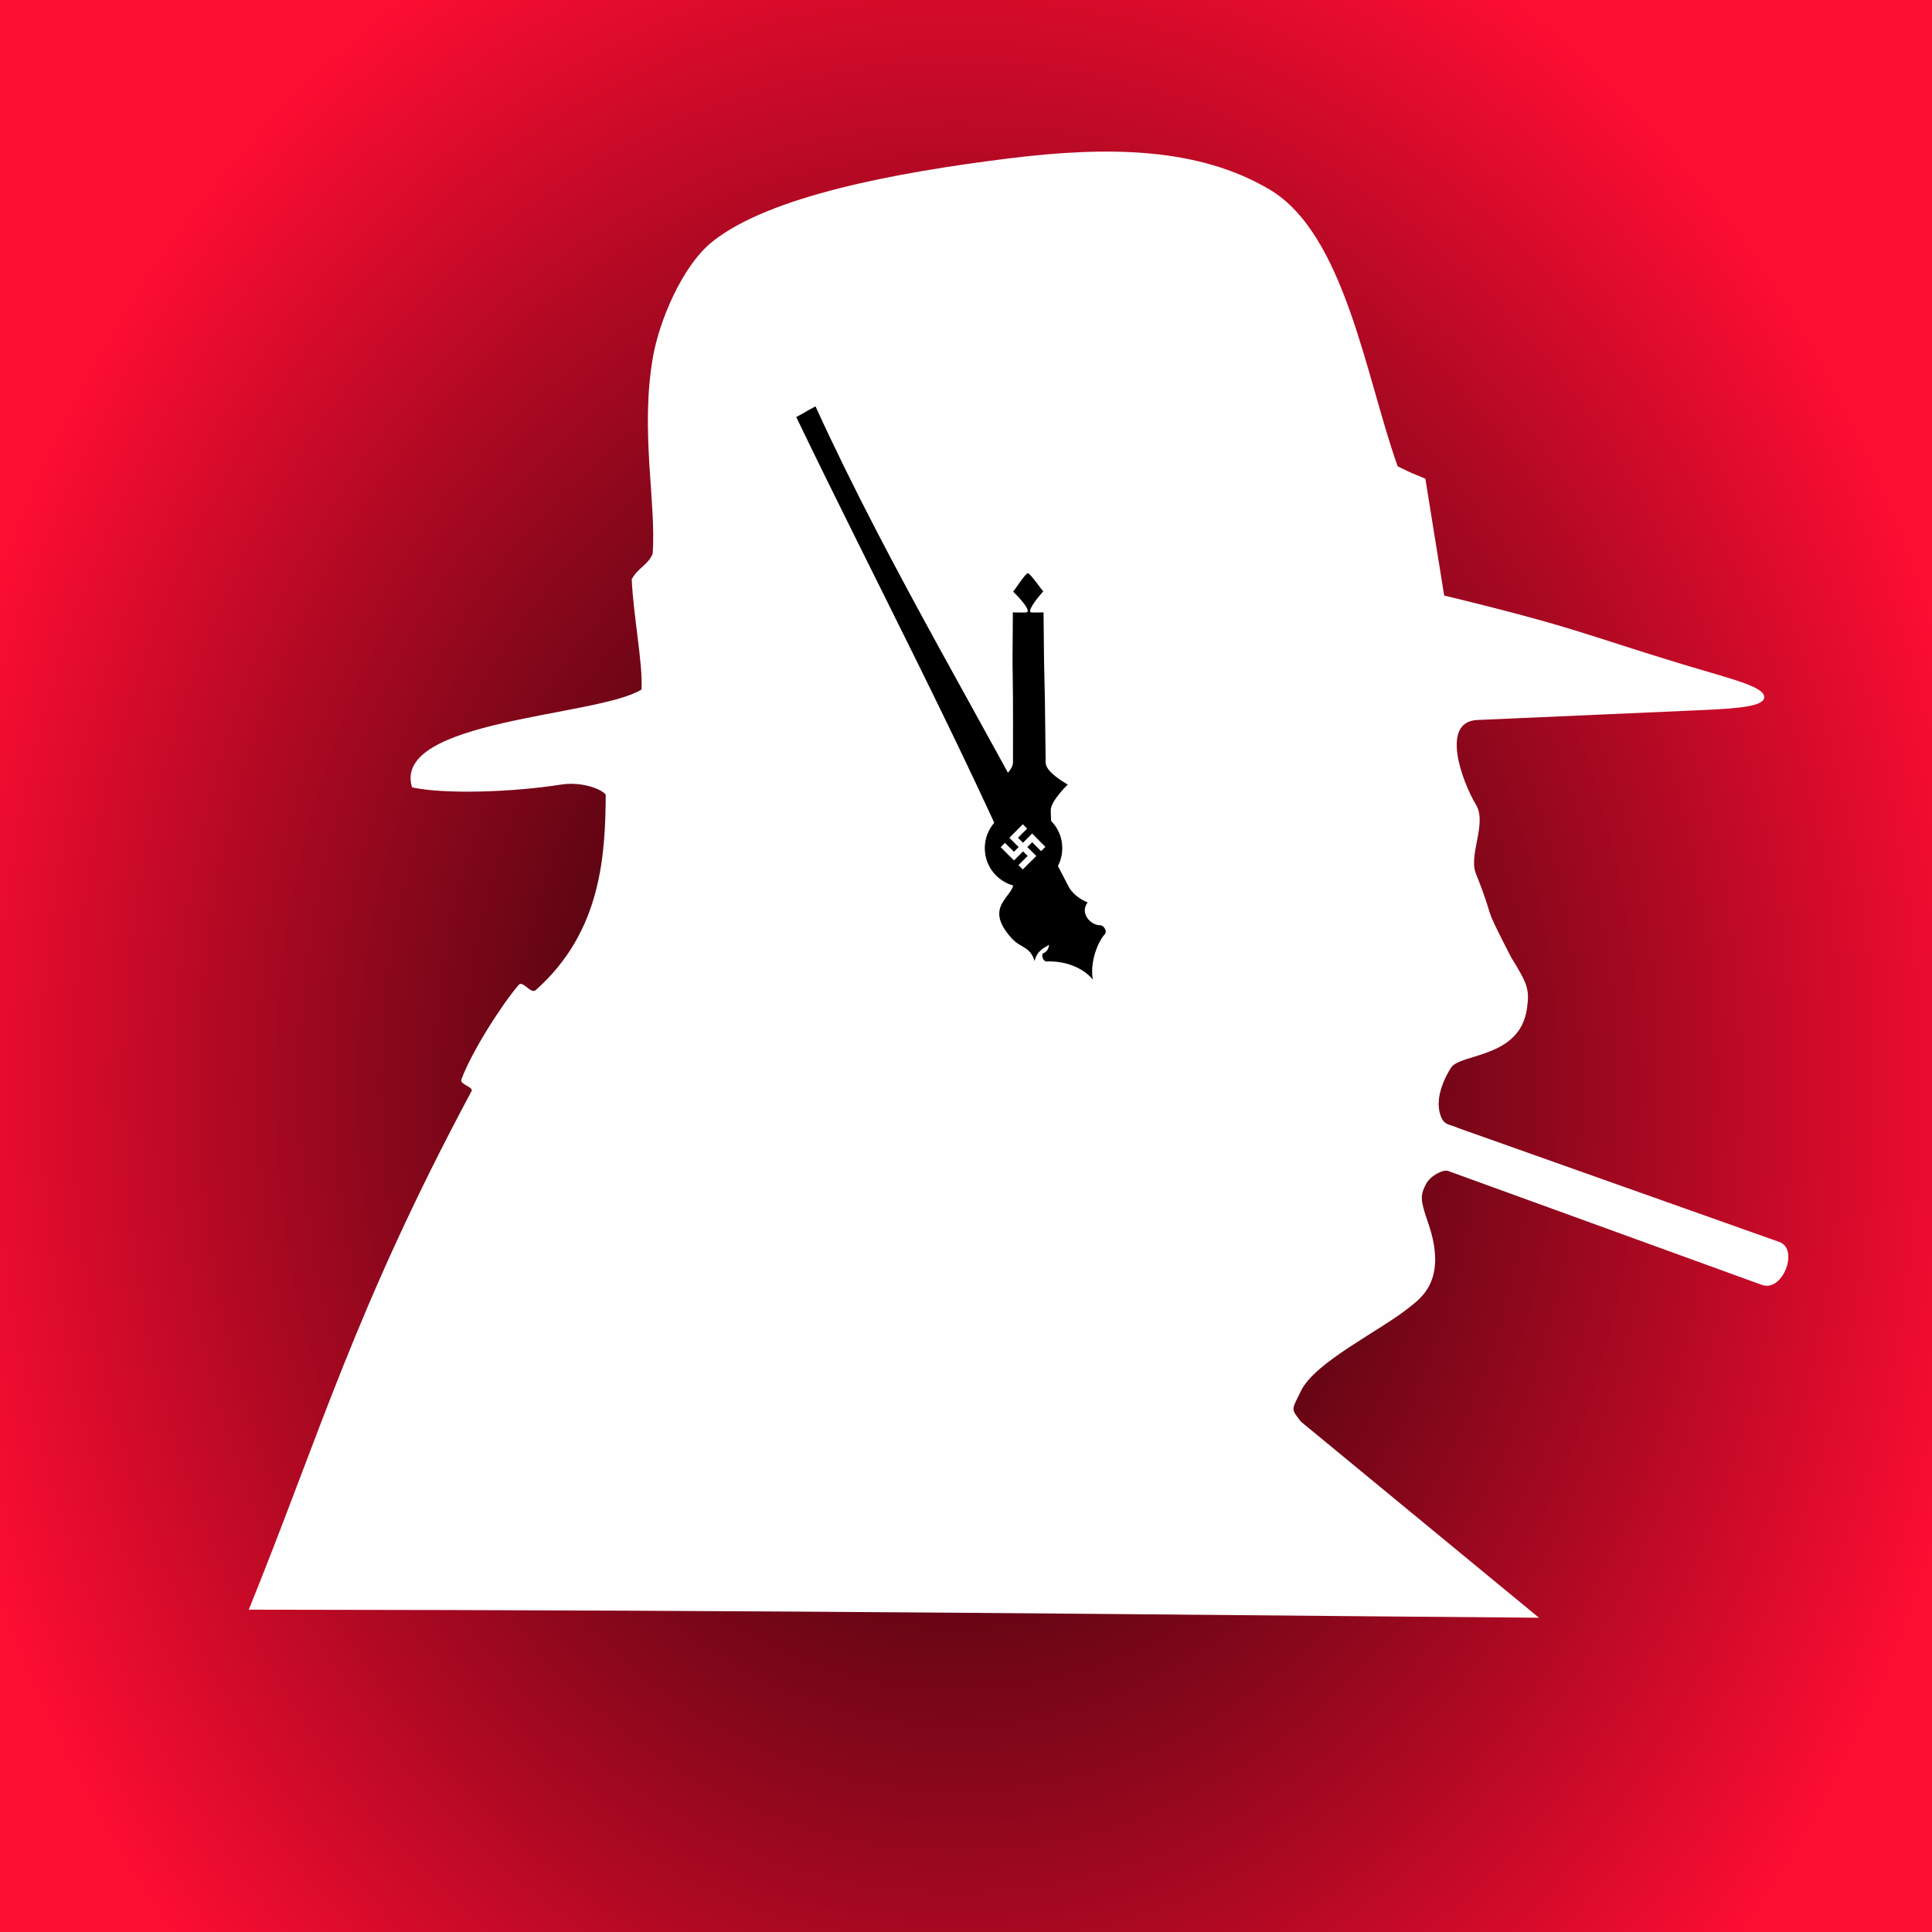 <?xml version="1.0" encoding="UTF-8" standalone="no"?>
<!-- Created with Inkscape (http://www.inkscape.org/) -->

<svg
   xmlns:dc="http://purl.org/dc/elements/1.1/"
   xmlns:cc="http://creativecommons.org/ns#"
   xmlns:rdf="http://www.w3.org/1999/02/22-rdf-syntax-ns#"
   xmlns:svg="http://www.w3.org/2000/svg"
   xmlns="http://www.w3.org/2000/svg"
   xmlns:xlink="http://www.w3.org/1999/xlink"
   xmlns:sodipodi="http://sodipodi.sourceforge.net/DTD/sodipodi-0.dtd"
   xmlns:inkscape="http://www.inkscape.org/namespaces/inkscape"
   width="300mm"
   height="300mm"
   viewBox="0 0 300 300"
   version="1.1"
   id="svg8"
   inkscape:version="0.92.3 (2405546, 2018-03-11)"
   sodipodi:docname="the-darkest-hour-cover.svg"
   inkscape:export-filename="D:\Graphic Design\Alternative Movie Posters\The darkest hour\the darkest hour.png"
   inkscape:export-xdpi="254"
   inkscape:export-ydpi="254"
   style="enable-background:new">
  <defs
     id="defs2">
    <linearGradient
       inkscape:collect="always"
       id="linearGradient4632">
      <stop
         style="stop-color:#000000;stop-opacity:1;"
         offset="0"
         id="stop4628" />
      <stop
         style="stop-color:#fc0d32;stop-opacity:1"
         offset="1"
         id="stop4630" />
    </linearGradient>
    <radialGradient
       inkscape:collect="always"
       xlink:href="#linearGradient4632"
       id="radialGradient4636"
       cx="202.469"
       cy="174.211"
       fx="202.469"
       fy="174.211"
       r="200"
       gradientTransform="matrix(0.811,0.006,-0.005,0.995,-14.622,-9.111)"
       gradientUnits="userSpaceOnUse"
       spreadMethod="pad" />
    <filter
       style="color-interpolation-filters:sRGB"
       inkscape:label="Drop Shadow"
       id="filter5177">
      <feFlood
         flood-opacity="0.498"
         flood-color="rgb(0,0,0)"
         result="flood"
         id="feFlood5167" />
      <feComposite
         in="flood"
         in2="SourceGraphic"
         operator="in"
         result="composite1"
         id="feComposite5169" />
      <feGaussianBlur
         in="composite1"
         stdDeviation="1.7"
         result="blur"
         id="feGaussianBlur5171" />
      <feOffset
         dx="1"
         dy="1"
         result="offset"
         id="feOffset5173" />
      <feComposite
         in="SourceGraphic"
         in2="offset"
         operator="over"
         result="composite2"
         id="feComposite5175" />
    </filter>
    <filter
       style="color-interpolation-filters:sRGB"
       inkscape:label="Drop Shadow"
       id="filter5189">
      <feFlood
         flood-opacity="0.498"
         flood-color="rgb(0,0,0)"
         result="flood"
         id="feFlood5179" />
      <feComposite
         in="flood"
         in2="SourceGraphic"
         operator="in"
         result="composite1"
         id="feComposite5181" />
      <feGaussianBlur
         in="composite1"
         stdDeviation="1.7"
         result="blur"
         id="feGaussianBlur5183" />
      <feOffset
         dx="1"
         dy="1"
         result="offset"
         id="feOffset5185" />
      <feComposite
         in="SourceGraphic"
         in2="offset"
         operator="over"
         result="composite2"
         id="feComposite5187" />
    </filter>
  </defs>
  <sodipodi:namedview
     id="base"
     pagecolor="#ffffff"
     bordercolor="#666666"
     borderopacity="1.0"
     inkscape:pageopacity="0.0"
     inkscape:pageshadow="2"
     inkscape:zoom="0.42357298"
     inkscape:cx="283.76397"
     inkscape:cy="426.89237"
     inkscape:document-units="mm"
     inkscape:current-layer="layer1"
     showgrid="false"
     inkscape:snap-global="false"
     inkscape:window-width="1600"
     inkscape:window-height="837"
     inkscape:window-x="-8"
     inkscape:window-y="-8"
     inkscape:window-maximized="1" />
  <g
     inkscape:label="Layer 1"
     inkscape:groupmode="layer"
     id="layer1"
     transform="translate(0,3)">
    <rect
       style="opacity:1;fill:url(#radialGradient4636);fill-opacity:1;fill-rule:nonzero;stroke:none;stroke-width:0;stroke-linecap:round;stroke-linejoin:bevel;stroke-miterlimit:4;stroke-dasharray:none;stroke-dashoffset:0;stroke-opacity:1;paint-order:fill markers stroke"
       id="rect815"
       width="300"
       height="300"
       x="0"
       y="-3"
       ry="0.016" />
    <path
       style="fill:#ffffff;fill-opacity:0.995;fill-rule:evenodd;stroke:none;stroke-width:0.344;stroke-linecap:butt;stroke-linejoin:miter;stroke-miterlimit:4;stroke-dasharray:none;stroke-opacity:1"
       d="M 94.058,120.395 C 93.466,119.567 90.398,118.311 87.087,118.835 79.897,119.97 69.282,120.397 63.981,119.265 60.76,108.697 92.845,108.306 99.614,104.07 99.841,99.994 98.333,92.595 98.097,86.945 99.041,85.172 100.55,84.807 101.339,83.014 101.948,75.17 99.35,63.869 101.411,52.321 102.388,46.847 105.926,38.253 110.645,34.499 119.533,27.429 139.106,23.793 156.483,21.617 172.415,19.623 186.177,19.956 197.119,26.414 208.876,33.352 212.119,55.739 217.036,69.415 219.634,70.669 218.927,70.34 221.329,71.332 L 224.253,89.473 C 244.793,94.463 245.678,95.41 261.014,100.072 268.918,102.474 274.161,103.619 273.937,105.352 273.776,106.602 270.463,107.017 263.844,107.283 L 229.394,108.801 C 223.606,109.056 227.03,118.371 229.197,121.975 230.933,124.863 228.008,129.718 229.17,132.633 232.453,140.869 229.797,136.26 234.653,145.654 237.254,149.867 237.499,150.653 237.119,153.519 236.091,161.294 226.974,160.54 225.348,162.731 223.688,165.358 223.004,168.003 223.621,170.001 224.193,171.854 224.991,171.475 226.484,172.181 L 276.298,189.852 C 279.378,190.944 276.851,197.704 273.573,196.514 L 224.896,178.84 C 224.061,178.536 222.104,179.566 221.415,180.884 220.48,182.672 220.575,183.457 221.774,186.928 224.808,195.71 220.623,198.557 219.084,199.814 214.335,203.695 204.219,208.408 201.995,213.018 200.554,216.006 200.385,215.649 202.007,217.753 L 238.972,248.2 C 173.288,247.687 125.757,247.03 38.629,246.951 49.642,219.77 55.154,200.168 73.224,166.423 73.568,165.782 71.356,165.389 71.636,164.634 73.285,160.186 77.998,152.892 80.522,149.951 81.206,149.154 82.4,151.437 83.188,150.74 93.493,141.62 93.983,129.528 94.058,120.395 Z"
       id="path817"
       inkscape:connector-curvature="0"
       sodipodi:nodetypes="csccccsssscccsscssscscscssssssscccssssc" />
    <circle
       style="opacity:1;fill:#000000;fill-opacity:1;fill-rule:nonzero;stroke:#000000;stroke-width:0.142;stroke-linecap:round;stroke-linejoin:bevel;stroke-miterlimit:4;stroke-dasharray:none;stroke-dashoffset:0;stroke-opacity:1;paint-order:fill markers stroke"
       id="path819"
       cx="158.934"
       cy="128.701"
       r="5.946" />
    <path
       style="opacity:1;fill:#000000;fill-opacity:1;fill-rule:nonzero;stroke:none;stroke-width:0;stroke-linecap:round;stroke-linejoin:bevel;stroke-miterlimit:4;stroke-dasharray:none;stroke-dashoffset:0;stroke-opacity:1;paint-order:fill markers stroke;filter:url(#filter5189)"
       inkscape:transform-center-x="-5.6613983"
       inkscape:transform-center-y="1.4238665"
       d="M 162.318,82.593 C 159.941,85.301 159.63,86.4 160.17,86.417 162.66,86.498 162.363,86.178 162.369,86.816 162.511,104.307 162.515,90.992 162.748,113.558 162.767,115.391 166.887,117.55 166.735,117.5 166.735,117.5 163.612,120.482 163.663,122.181 163.783,126.201 163.974,130.524 164.024,134.569 164.401,138.779 170.141,138.412 164.737,145.217 163.271,147.063 161.457,146.67 160.735,149.357 159.971,146.712 158.24,147.046 156.642,145.291 151.028,139.121 157.675,137.711 156.899,134.695 156.868,130.64 156.851,126.307 156.844,122.203 156.842,120.667 152.866,117.724 152.866,117.724 152.866,117.724 156.841,115.513 156.846,113.515 156.903,90.58 156.664,102.491 156.823,86.867 156.831,86.166 156.363,86.496 159.193,86.426 159.982,86.407 159.354,85.099 156.868,82.653 156.869,82.816 159.041,79.401 159.505,79.339 159.941,79.28 162.077,82.468 162.318,82.593 Z"
       id="rect821-0"
       inkscape:connector-curvature="0"
       sodipodi:nodetypes="cssscscscscscscscsc"
       transform="matrix(0.86,0,0,0.86,21.547,16.919)" />
    <path
       style="opacity:1;fill:#000000;fill-opacity:1;fill-rule:nonzero;stroke:none;stroke-width:0;stroke-linecap:round;stroke-linejoin:bevel;stroke-miterlimit:4;stroke-dasharray:none;stroke-dashoffset:0;stroke-opacity:1;paint-order:fill markers stroke;filter:url(#filter5177)"
       inkscape:transform-center-x="-6.1341708"
       inkscape:transform-center-y="-1.3265581"
       d="M 121.188,49.21 C 134.857,79.122 151.925,106.832 166.809,135.756 167.783,137.786 170.14,138.706 170.319,138.776 168.844,140.763 170.907,142.923 172.584,142.899 173.148,142.891 173.919,143.841 173.448,144.492 172.024,146.018 170.697,149.89 171.274,152.711 169.621,150.724 166.632,149.352 163.133,149.432 162.205,149.616 161.88,148.118 162.347,147.942 164.165,147.26 163.438,143.588 160.838,143.864 161.059,142.194 161.904,141.872 160.063,139.176 147.666,110.364 131.709,80.225 117.714,51.135 120.212,49.823 118.287,50.767 121.188,49.21 Z"
       id="rect821"
       inkscape:connector-curvature="0"
       sodipodi:nodetypes="cccscccscccc"
       transform="matrix(0.86,0,0,0.86,21.547,16.919)" />
    <path
       style="opacity:1;fill:#ffffff;fill-opacity:1;fill-rule:nonzero;stroke:#000000;stroke-width:0.019;stroke-linecap:round;stroke-linejoin:bevel;stroke-miterlimit:4;stroke-dasharray:none;stroke-dashoffset:0;stroke-opacity:1;paint-order:fill markers stroke"
       d="M 160.276,126.415 C 160.275,126.414 160.273,126.414 160.273,126.415 L 158.845,127.844 158.085,127.09 159.507,125.661 C 159.508,125.66 159.508,125.659 159.507,125.658 L 158.824,124.978 C 158.823,124.977 158.821,124.977 158.82,124.978 L 156.756,127.052 C 156.755,127.053 156.755,127.055 156.756,127.056 L 156.766,127.066 156.73,127.102 C 156.729,127.102 156.729,127.104 156.73,127.105 L 158.162,128.528 157.442,129.249 156.055,127.865 C 156.055,127.864 156.053,127.864 156.052,127.865 L 155.371,128.547 C 155.37,128.548 155.37,128.549 155.371,128.55 L 157.442,130.618 C 157.443,130.619 157.445,130.619 157.446,130.618 L 157.45,130.614 157.454,130.618 C 157.455,130.619 157.457,130.619 157.458,130.618 L 158.856,129.218 159.554,129.91 158.136,131.335 C 158.135,131.335 158.135,131.337 158.136,131.338 L 158.819,132.018 C 158.82,132.019 158.821,132.019 158.822,132.018 L 160.241,130.593 160.249,130.602 C 160.25,130.603 160.252,130.603 160.253,130.602 L 160.93,129.92 C 160.931,129.919 160.931,129.917 160.93,129.916 L 159.539,128.534 160.274,127.798 161.656,129.178 C 161.657,129.179 161.658,129.179 161.659,129.178 L 162.34,128.496 C 162.341,128.495 162.341,128.494 162.34,128.493 L 160.958,127.113 160.965,127.106 C 160.966,127.105 160.966,127.103 160.965,127.102 Z"
       id="rect831-1"
       inkscape:connector-curvature="0"
       inkscape:transform-center-x="0.69330435"
       inkscape:transform-center-y="0.10223068" />
  </g>
</svg>

